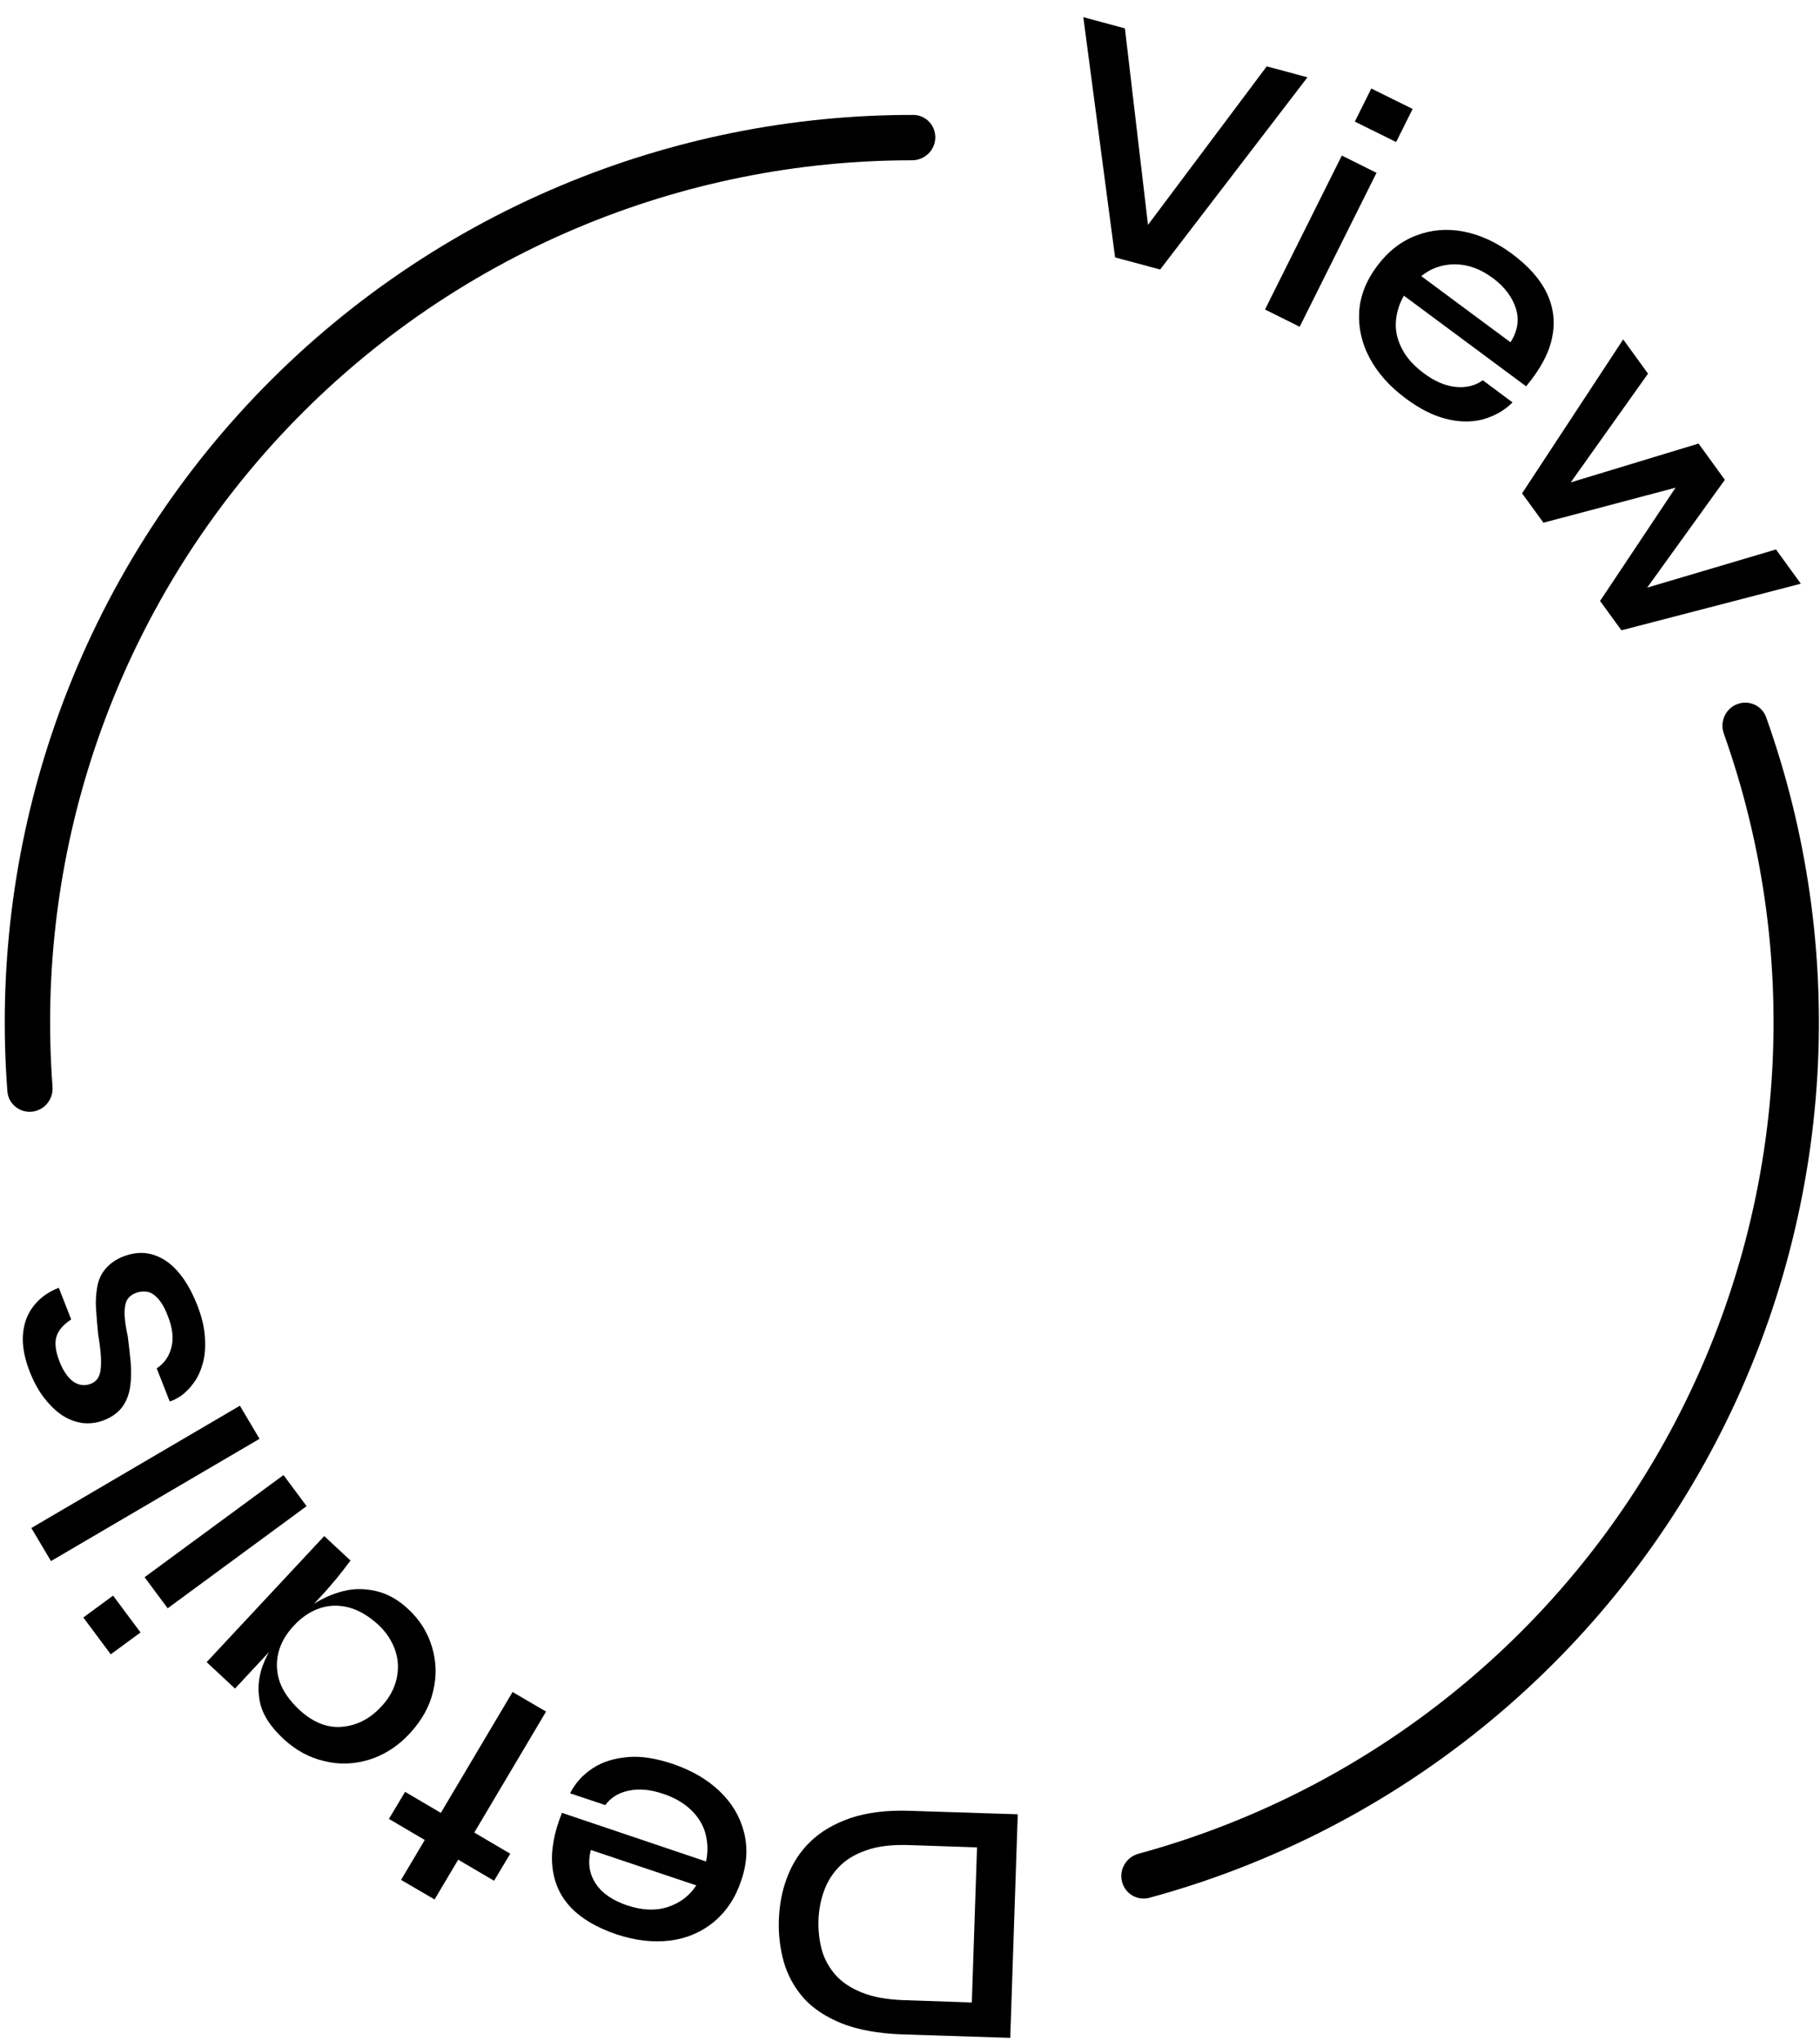 <svg width="99" height="111" viewBox="0 0 99 111" fill="none" xmlns="http://www.w3.org/2000/svg">
<path d="M61.029 102.321C61.191 102.983 61.859 103.39 62.517 103.211C68.878 101.486 74.834 98.502 80.028 94.432C85.547 90.109 90.082 84.659 93.329 78.445C96.576 72.232 98.462 65.398 98.861 58.398C99.236 51.809 98.286 45.217 96.071 39.009C95.842 38.367 95.127 38.051 94.491 38.296C93.855 38.541 93.54 39.254 93.768 39.896C95.858 45.776 96.753 52.019 96.398 58.258C96.019 64.907 94.227 71.4 91.142 77.302C88.058 83.205 83.75 88.383 78.507 92.49C73.588 96.344 67.951 99.173 61.931 100.814C61.273 100.993 60.868 101.66 61.029 102.321Z" fill="black"/>
<path d="M50.876 7.5C50.894 6.819 50.357 6.251 49.675 6.25C43.084 6.24 36.553 7.551 30.47 10.109C24.008 12.827 18.199 16.891 13.43 22.031C8.661 27.17 5.043 33.267 2.815 39.914C0.718 46.172 -0.1 52.782 0.402 59.354C0.454 60.033 1.061 60.527 1.739 60.458C2.417 60.389 2.908 59.783 2.857 59.104C2.39 52.881 3.169 46.623 5.155 40.698C7.271 34.383 10.708 28.591 15.239 23.709C19.769 18.826 25.287 14.965 31.427 12.383C37.187 9.961 43.369 8.716 49.61 8.717C50.291 8.717 50.858 8.181 50.876 7.5Z" fill="black"/>
<path d="M60.656 13.999L58.928 0.934L61.19 1.544L62.557 13.17L61.882 12.982L68.905 3.609L71.12 4.204L63.107 14.657L60.656 13.999Z" fill="black"/>
<path d="M72.99 8.46L74.876 9.399L70.696 17.771L68.811 16.832L72.99 8.46ZM76.84 5.925L75.944 7.725L73.697 6.614L74.593 4.814L76.84 5.925Z" fill="black"/>
<path d="M80.658 20.681L82.276 21.886C81.82 22.34 81.27 22.637 80.658 22.809C80.045 22.966 79.385 22.966 78.662 22.778C77.955 22.606 77.217 22.23 76.463 21.667C75.598 21.026 74.954 20.306 74.514 19.492C74.074 18.678 73.886 17.833 73.933 16.973C73.98 16.112 74.31 15.267 74.907 14.469C75.504 13.671 76.211 13.123 77.028 12.81C77.845 12.498 78.694 12.419 79.605 12.591C80.501 12.764 81.396 13.17 82.26 13.812C83.156 14.485 83.784 15.189 84.146 15.956C84.507 16.722 84.601 17.52 84.428 18.365C84.256 19.21 83.784 20.087 83.014 21.01L76.368 16.081C76.101 16.535 75.96 17.02 75.928 17.52C75.897 18.021 76.022 18.522 76.274 18.991C76.525 19.476 76.918 19.899 77.437 20.29C78.018 20.728 78.599 20.979 79.165 21.041C79.731 21.104 80.249 20.979 80.658 20.681ZM81.207 15.126C80.516 14.61 79.825 14.375 79.133 14.375C78.442 14.375 77.829 14.594 77.311 15.017L82.166 18.616C82.543 18.021 82.653 17.411 82.465 16.801C82.276 16.19 81.867 15.611 81.207 15.126Z" fill="black"/>
<path d="M89.032 32.745L88.686 32.229L96.605 29.882L97.957 31.744L88.199 34.279L87.037 32.683L91.656 25.751L92.049 26.283L83.957 28.427L82.794 26.831L88.294 18.459L89.645 20.321L84.884 27.018L84.507 26.518L92.394 24.123L93.824 26.095L89.032 32.745Z" fill="black"/>
<path d="M49.092 110.64C47.772 110.593 46.672 110.39 45.793 110.045C44.913 109.685 44.221 109.232 43.703 108.653C43.2 108.074 42.839 107.416 42.635 106.697C42.43 105.961 42.336 105.194 42.367 104.396C42.399 103.583 42.54 102.816 42.823 102.081C43.106 101.345 43.514 100.704 44.08 100.156C44.646 99.608 45.368 99.186 46.264 98.873C47.16 98.575 48.228 98.435 49.501 98.481L55.361 98.669L54.953 110.828L49.092 110.64ZM53.146 100.469L49.453 100.344C48.526 100.312 47.741 100.406 47.128 100.625C46.5 100.844 45.997 101.142 45.62 101.549C45.243 101.94 44.976 102.393 44.803 102.894C44.63 103.395 44.536 103.911 44.52 104.459C44.504 104.991 44.567 105.523 44.693 106.008C44.818 106.493 45.07 106.963 45.416 107.369C45.761 107.776 46.248 108.105 46.861 108.355C47.474 108.606 48.244 108.747 49.171 108.778L52.863 108.903L53.146 100.469Z" fill="black"/>
<path d="M32.924 98.169L31.008 97.527C31.306 96.948 31.73 96.495 32.264 96.15C32.799 95.806 33.427 95.618 34.166 95.556C34.904 95.493 35.705 95.634 36.601 95.931C37.607 96.275 38.455 96.76 39.131 97.402C39.806 98.044 40.246 98.779 40.466 99.624C40.686 100.469 40.639 101.361 40.309 102.3C39.995 103.239 39.492 103.974 38.816 104.537C38.141 105.085 37.34 105.429 36.428 105.539C35.517 105.648 34.559 105.539 33.522 105.195C32.469 104.835 31.636 104.35 31.055 103.739C30.473 103.129 30.143 102.394 30.049 101.533C29.955 100.672 30.128 99.687 30.568 98.591L38.408 101.236C38.518 100.719 38.502 100.219 38.377 99.734C38.251 99.249 37.984 98.81 37.591 98.435C37.198 98.059 36.695 97.762 36.083 97.559C35.391 97.324 34.763 97.261 34.197 97.386C33.647 97.496 33.223 97.762 32.924 98.169ZM34.134 103.63C34.951 103.896 35.674 103.927 36.334 103.708C36.994 103.489 37.512 103.098 37.874 102.535L32.139 100.61C31.966 101.283 32.044 101.893 32.406 102.441C32.767 102.988 33.349 103.364 34.134 103.63Z" fill="black"/>
<path d="M26.875 102.285L21.156 98.92L22.036 97.449L27.755 100.814L26.875 102.285ZM23.639 103.302L21.816 102.238L27.881 92.019L29.703 93.084L23.639 103.302Z" fill="black"/>
<path d="M12.782 91.832L11.242 90.393L17.637 83.539L19.066 84.869C18.784 85.245 18.532 85.573 18.312 85.839C18.092 86.105 17.872 86.356 17.668 86.59L12.782 91.832ZM22.209 87.514C22.837 88.093 23.262 88.781 23.497 89.564C23.733 90.346 23.764 91.144 23.56 91.973C23.372 92.803 22.947 93.554 22.303 94.258C21.643 94.978 20.889 95.447 20.088 95.697C19.271 95.948 18.454 95.979 17.637 95.776C16.82 95.588 16.081 95.181 15.421 94.571C14.683 93.882 14.243 93.194 14.117 92.458C13.991 91.723 14.086 91.019 14.4 90.315C14.714 89.595 15.185 88.906 15.814 88.249C16.16 87.874 16.584 87.529 17.087 87.216C17.59 86.903 18.124 86.669 18.689 86.528C19.255 86.387 19.836 86.387 20.449 86.528C21.062 86.669 21.643 86.982 22.209 87.514ZM20.559 88.343C20.041 87.874 19.506 87.561 18.972 87.42C18.422 87.279 17.888 87.294 17.385 87.467C16.882 87.639 16.411 87.952 16.003 88.39C15.547 88.875 15.264 89.376 15.138 89.908C15.013 90.44 15.044 90.956 15.217 91.472C15.405 91.989 15.751 92.49 16.27 92.975C17.008 93.663 17.778 93.976 18.579 93.914C19.381 93.851 20.119 93.491 20.748 92.803C21.172 92.349 21.439 91.864 21.565 91.332C21.69 90.8 21.675 90.283 21.502 89.767C21.329 89.251 21.015 88.765 20.559 88.343Z" fill="black"/>
<path d="M4.533 87.966L6.151 86.777L7.644 88.78L6.025 89.969L4.533 87.966ZM9.121 87.466L7.864 85.776L15.421 80.221L16.678 81.911L9.121 87.466Z" fill="black"/>
<path d="M2.773 84.899L1.705 83.1L13.049 76.449L14.117 78.249L2.773 84.899Z" fill="black"/>
<path d="M9.231 76.216L8.524 74.416C8.932 74.15 9.2 73.775 9.325 73.274C9.451 72.773 9.388 72.21 9.121 71.553C8.964 71.13 8.775 70.817 8.587 70.614C8.398 70.41 8.21 70.285 8.005 70.254C7.801 70.222 7.597 70.238 7.393 70.316C7.141 70.41 6.968 70.567 6.874 70.77C6.796 70.974 6.764 71.224 6.78 71.553C6.796 71.881 6.858 72.257 6.953 72.695C7.016 73.164 7.063 73.634 7.11 74.103C7.141 74.573 7.141 75.011 7.078 75.433C7.016 75.84 6.874 76.216 6.654 76.513C6.434 76.81 6.104 77.061 5.664 77.233C5.272 77.389 4.879 77.436 4.47 77.389C4.077 77.327 3.7 77.186 3.355 76.951C3.009 76.716 2.679 76.388 2.381 75.997C2.082 75.605 1.831 75.136 1.626 74.62C1.328 73.868 1.202 73.18 1.249 72.585C1.296 71.975 1.485 71.459 1.831 71.021C2.176 70.582 2.632 70.254 3.198 70.035L3.873 71.756C3.449 72.038 3.166 72.351 3.072 72.695C2.962 73.039 3.025 73.493 3.229 74.025C3.433 74.557 3.7 74.933 3.983 75.136C4.282 75.339 4.596 75.386 4.926 75.261C5.177 75.167 5.334 74.995 5.413 74.76C5.492 74.526 5.507 74.213 5.492 73.837C5.476 73.462 5.413 73.023 5.334 72.523C5.287 72.053 5.256 71.615 5.224 71.193C5.193 70.77 5.224 70.379 5.287 70.004C5.35 69.628 5.492 69.299 5.727 69.018C5.963 68.736 6.277 68.501 6.717 68.329C7.251 68.126 7.77 68.079 8.273 68.22C8.775 68.361 9.231 68.658 9.639 69.112C10.048 69.565 10.409 70.176 10.708 70.927C10.975 71.584 11.116 72.194 11.148 72.742C11.179 73.29 11.148 73.759 11.022 74.181C10.896 74.604 10.739 74.948 10.519 75.23C10.315 75.511 10.079 75.746 9.859 75.903C9.624 76.059 9.42 76.169 9.231 76.216Z" fill="black"/>
</svg>

